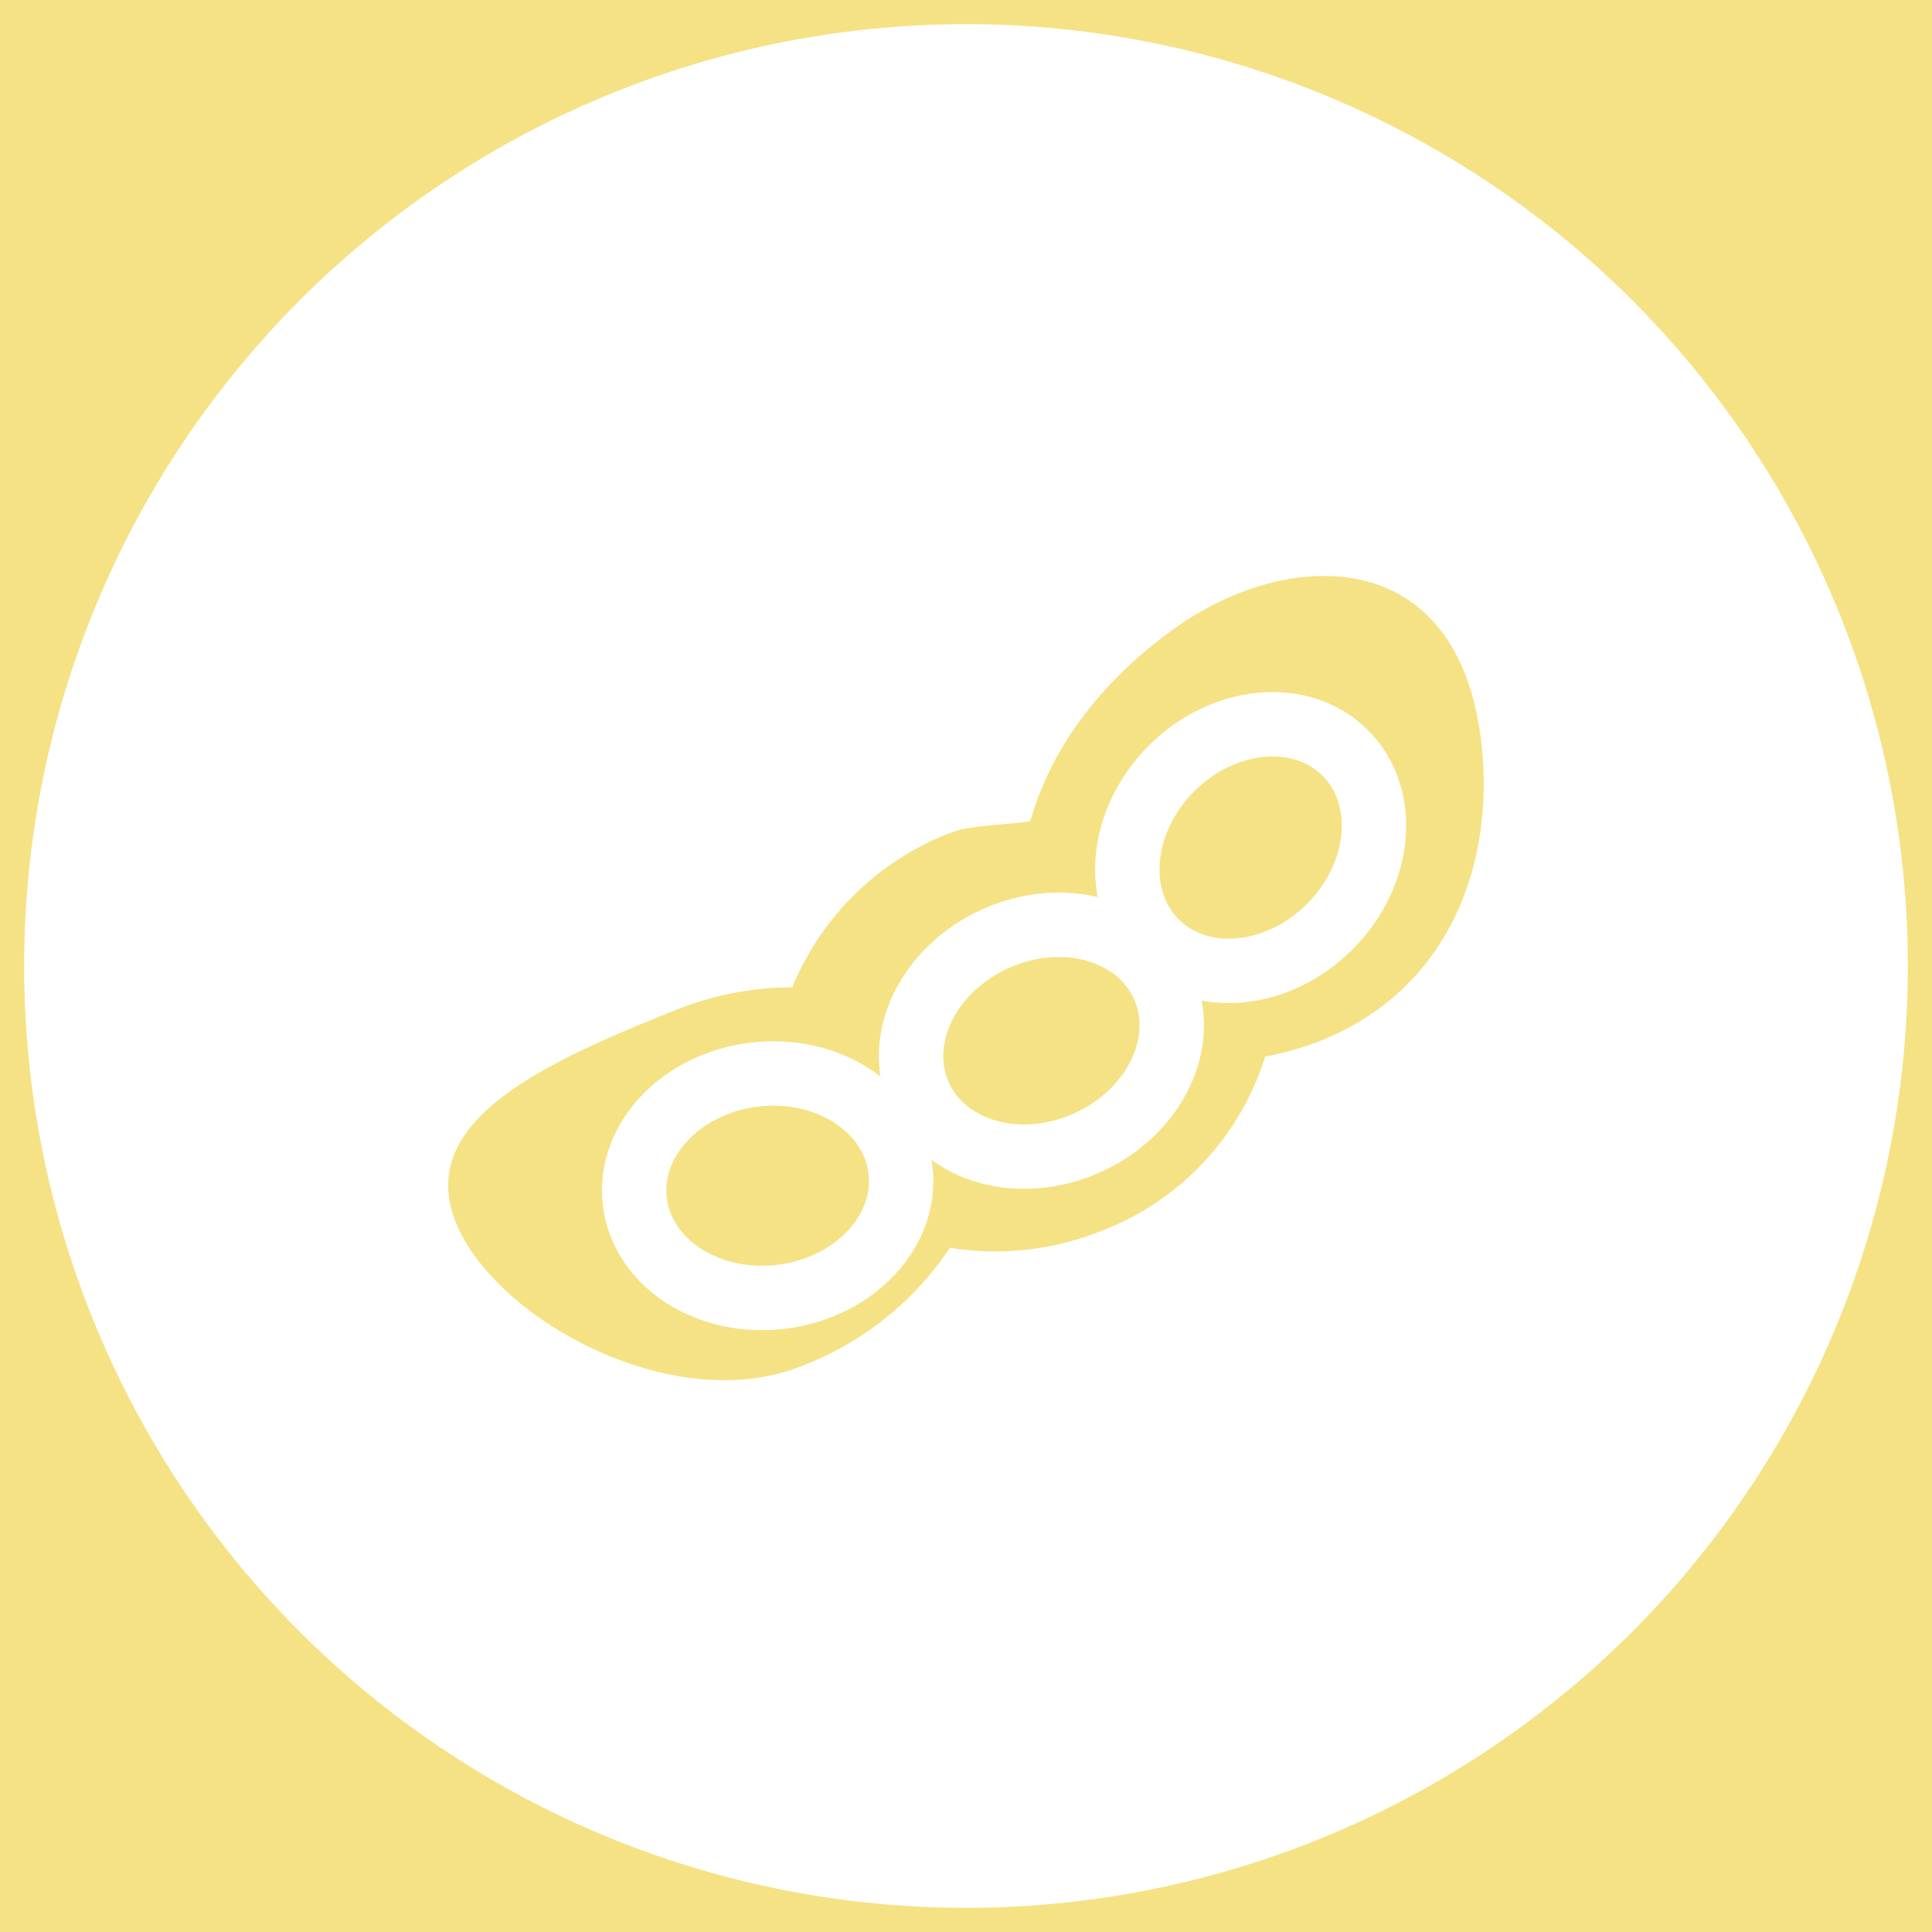 <svg id="Capa_1" data-name="Capa 1" xmlns="http://www.w3.org/2000/svg" viewBox="0 0 120 120"><defs><style>.cls-1,.cls-3{fill:#f5e284;}.cls-2{fill:#fff;}.cls-3{stroke:#fff;stroke-miterlimit:10;stroke-width:4px;}</style></defs><title>ICONOS INGREDIENTES</title><rect class="cls-1" x="-844" y="-5" width="1365" height="129"/><circle class="cls-2" cx="60" cy="60" r="58.5"/><path class="cls-1" d="M92.05,46.53C90.79,33.63,80,34,73,39c-4.62,3.3-7.72,7.45-9,12-1.12.21-3.74.25-4.86.69a17.32,17.32,0,0,0-9.93,9.63,19.67,19.67,0,0,0-7.33,1.45C33.79,66,26,69.58,28.22,75.68s13.48,12.4,21.57,9.17A19.34,19.34,0,0,0,59,77.5a17.61,17.61,0,0,0,9.29-1A17,17,0,0,0,78.58,65.63a19.13,19.13,0,0,0,3.35-.95C90,61.49,92.75,53.78,92.05,46.53Z"/><ellipse class="cls-3" cx="47.68" cy="73.64" rx="8.31" ry="6.95" transform="translate(-8.43 6.21) rotate(-6.84)"/><ellipse class="cls-3" cx="64.68" cy="64.64" rx="8.31" ry="6.95" transform="translate(-20.86 32.33) rotate(-24.29)"/><ellipse class="cls-3" cx="77.68" cy="52.64" rx="8.31" ry="6.95" transform="translate(-14.47 70.35) rotate(-45)"/></svg>